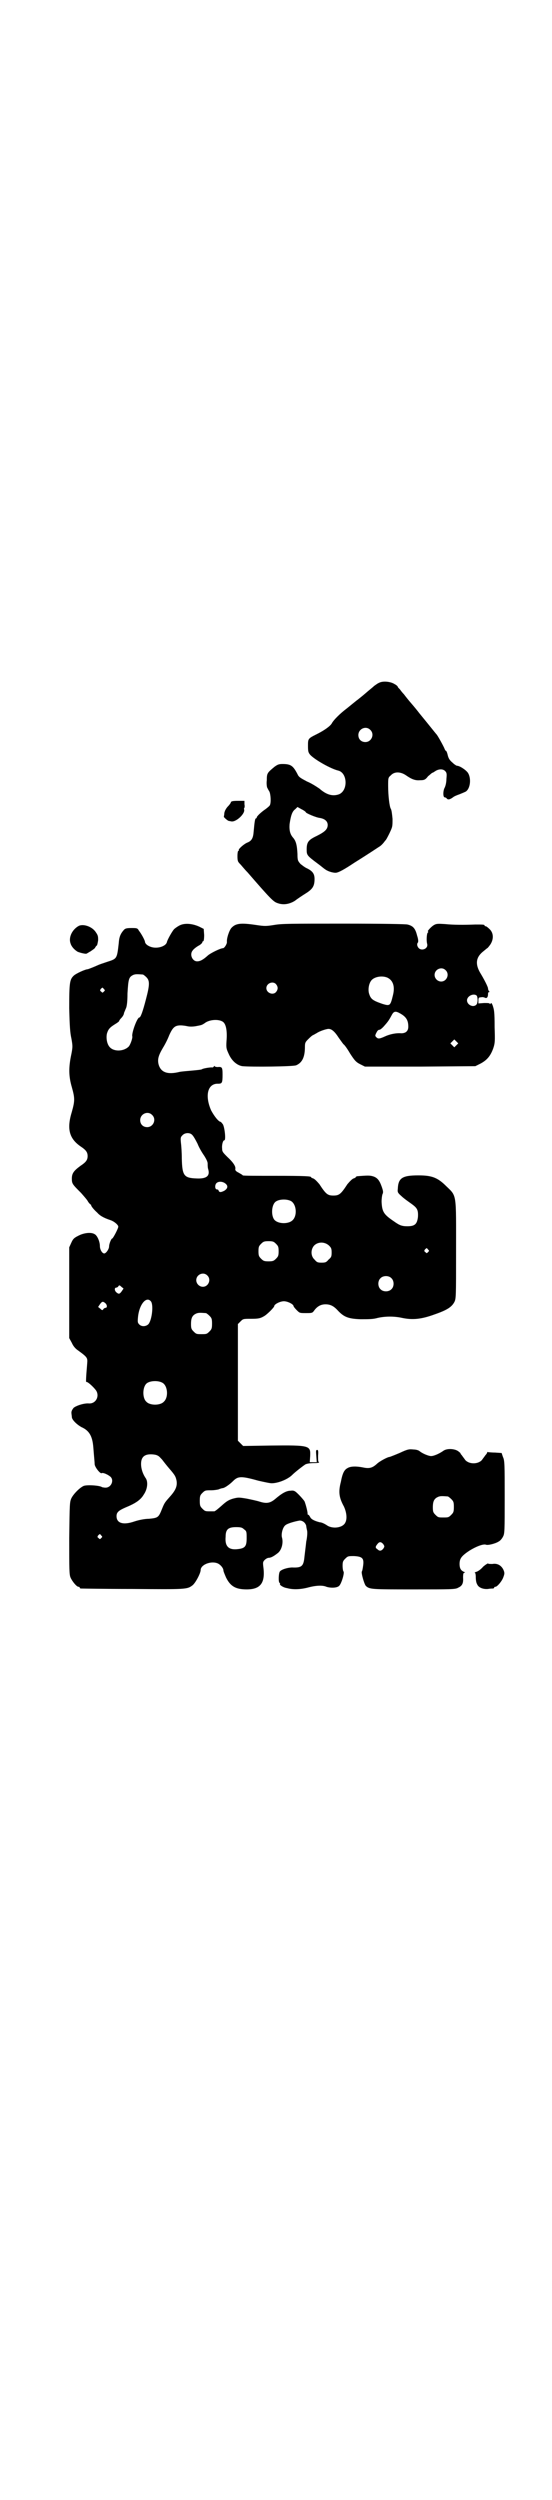<?xml version="1.0" standalone="no"?>
<!DOCTYPE svg PUBLIC "-//W3C//DTD SVG 20010904//EN"
 "http://www.w3.org/TR/2001/REC-SVG-20010904/DTD/svg10.dtd">
<svg version="1.0" xmlns="http://www.w3.org/2000/svg"
 width="630pt" height="2850pt" viewBox="0 0 630 2850"
 preserveAspectRatio="xMidYMid meet">
<g transform="translate(0,2850) scale(0.5,-0.5)"
fill="#000000" stroke="none">
<path d="M865 4143 c-3 -1 -8 -5 -11 -7 -3 -3 -12 -10 -20 -17 -8 -7 -16 -13
-17 -14 -3 -2 -4 -3 -25 -20 -16 -12 -31 -27 -35 -35 -4 -6 -16 -15 -34 -24
-20 -10 -20 -10 -20 -27 0 -13 1 -15 5 -20 10 -11 47 -32 64 -36 21 -5 23 -45
2 -54 -14 -5 -28 -2 -45 13 -6 4 -18 12 -28 16 -15 8 -19 10 -22 17 -10 19
-15 23 -34 23 -8 0 -11 -1 -18 -6 -17 -14 -18 -15 -18 -31 -1 -7 0 -15 1 -17
1 -2 3 -6 5 -9 3 -7 4 -25 1 -31 -1 -2 -6 -6 -10 -9 -9 -6 -20 -16 -20 -19 0
-1 -1 -2 -2 -2 -2 -1 -3 -8 -5 -30 -1 -14 -4 -21 -14 -25 -8 -3 -21 -15 -20
-17 1 -1 0 -2 -1 -2 -1 0 -2 -5 -2 -12 0 -11 1 -13 6 -18 3 -3 10 -12 17 -19
52 -60 59 -67 68 -70 13 -5 27 -3 40 5 5 4 17 12 25 17 16 10 20 17 20 33 0
12 -5 18 -17 24 -5 2 -11 7 -15 10 -6 7 -7 8 -7 23 -1 19 -3 29 -10 37 -7 8
-9 17 -8 31 3 20 6 29 13 34 l5 5 9 -5 c6 -3 10 -6 10 -7 0 -2 23 -12 32 -13
12 -2 18 -8 18 -16 0 -10 -7 -16 -25 -25 -19 -9 -23 -14 -23 -31 0 -13 1 -14
25 -32 7 -5 15 -12 17 -13 5 -4 16 -8 24 -8 6 0 19 7 43 23 8 5 32 20 56 36 4
2 10 8 14 14 2 1 6 9 10 17 7 15 7 15 7 33 -1 10 -2 20 -4 23 -3 5 -6 30 -6
52 0 18 0 19 6 24 8 9 22 9 35 0 13 -9 21 -12 32 -11 9 0 12 1 18 9 5 4 9 8
10 8 1 0 4 2 7 4 8 5 17 5 22 0 4 -4 4 -7 3 -18 0 -8 -2 -16 -4 -20 -4 -7 -4
-22 0 -22 1 0 4 -1 5 -3 3 -3 7 -2 14 3 2 2 9 5 15 7 5 2 12 5 14 6 11 7 13
31 5 43 -5 7 -19 16 -25 16 -1 0 -6 3 -10 7 -6 5 -9 9 -11 17 -1 5 -3 10 -4
10 -1 0 -2 2 -3 4 -1 4 -17 33 -19 34 -1 1 -16 20 -39 48 -3 4 -11 14 -18 22
-7 8 -14 17 -17 21 -3 3 -7 8 -9 11 -3 3 -5 5 -5 6 0 1 -3 4 -7 6 -9 6 -27 8
-36 3z m-20 -107 c11 -10 3 -28 -11 -28 -9 0 -16 6 -16 16 0 14 17 22 27 12z"/>
<path d="M527 3871 c0 -2 -4 -7 -8 -11 -4 -5 -6 -9 -7 -14 0 -4 -1 -7 -1 -8
-1 -1 9 -10 12 -10 2 0 4 -1 6 -1 11 -1 32 19 28 28 0 2 0 3 1 3 0 0 1 4 0 8
l0 8 -15 0 c-12 0 -15 -1 -16 -3z"/>
<path d="M410 3590 c-4 -2 -10 -6 -13 -9 -5 -6 -15 -24 -16 -29 -2 -9 -19 -15
-33 -12 -9 2 -16 7 -17 12 0 4 -9 20 -14 26 -3 6 -5 6 -17 6 -11 0 -14 -1 -17
-4 -8 -9 -11 -16 -12 -31 -4 -35 -4 -35 -26 -42 -9 -3 -18 -6 -20 -7 -11 -5
-24 -10 -25 -10 -5 0 -25 -9 -31 -14 -10 -9 -11 -16 -11 -75 1 -41 2 -56 5
-69 3 -17 3 -19 0 -35 -7 -32 -6 -52 1 -76 7 -25 7 -31 0 -56 -12 -39 -6 -61
20 -79 12 -8 16 -13 16 -22 0 -9 -4 -14 -16 -22 -15 -11 -20 -17 -20 -29 0
-12 1 -13 21 -33 7 -8 15 -17 16 -20 2 -3 5 -6 5 -6 1 0 2 -1 2 -2 0 -2 5 -9
14 -17 6 -7 15 -12 30 -17 9 -3 18 -11 18 -15 0 -4 -12 -27 -14 -27 -2 0 -7
-12 -7 -18 0 -6 -7 -16 -11 -16 -5 0 -10 9 -10 17 0 10 -6 24 -12 27 -8 5 -24
3 -36 -3 -10 -5 -13 -7 -17 -16 l-5 -11 0 -103 0 -104 6 -11 c3 -7 8 -13 14
-17 22 -16 22 -17 21 -30 -3 -35 -3 -43 -2 -42 3 1 16 -11 22 -19 9 -13 0 -31
-16 -30 -11 1 -29 -5 -35 -10 -3 -4 -5 -7 -5 -11 0 -3 1 -8 1 -10 0 -6 11 -17
22 -23 18 -8 25 -21 27 -46 2 -26 3 -33 3 -38 0 -7 13 -23 16 -21 3 2 14 -3
20 -8 9 -8 2 -25 -11 -25 -4 0 -7 1 -8 1 -4 4 -34 6 -42 3 -9 -4 -23 -18 -28
-28 -4 -9 -4 -12 -5 -91 0 -71 0 -83 3 -90 4 -9 14 -21 18 -21 2 0 3 -1 3 -2
0 -1 1 -2 3 -2 1 0 54 -1 117 -1 122 -1 125 -1 137 8 7 5 19 28 19 35 0 12 22
21 37 16 7 -2 15 -11 15 -17 0 -2 3 -9 6 -16 10 -20 22 -27 47 -27 32 0 43 15
38 52 -1 9 -1 11 3 15 3 3 7 5 9 5 5 0 11 3 20 10 9 6 14 22 11 35 -3 8 1 24
7 29 4 4 21 9 33 11 7 0 13 -5 15 -12 0 -2 1 -7 2 -11 1 -5 0 -16 -2 -25 -1
-10 -3 -25 -4 -34 -2 -22 -6 -26 -28 -25 -9 0 -24 -4 -28 -9 -3 -3 -4 -24 -1
-26 1 -1 2 -2 1 -3 -1 -2 8 -8 16 -9 14 -4 31 -3 47 1 18 5 34 6 43 2 9 -3 24
-3 29 2 5 4 13 30 10 33 -1 1 -2 7 -2 13 0 9 1 11 6 16 6 6 7 6 20 6 19 -1 23
-5 21 -21 -1 -7 -2 -13 -3 -14 -2 -3 5 -28 9 -33 9 -8 12 -8 110 -8 85 0 95 0
101 4 9 4 12 10 11 23 0 9 1 11 3 11 2 0 2 1 -1 2 -7 3 -10 8 -10 18 0 12 4
18 22 30 16 10 32 16 38 14 4 -2 21 2 29 7 4 2 8 7 10 11 4 7 4 13 4 90 0 74
0 84 -4 92 l-3 9 -15 1 c-8 0 -16 1 -16 1 -1 1 -2 0 -2 -1 0 -1 -2 -4 -4 -6
-2 -3 -6 -8 -8 -11 -9 -10 -29 -10 -38 0 -2 3 -6 8 -8 11 -2 2 -3 4 -3 4 1 0
-1 2 -5 5 -8 6 -26 7 -34 1 -10 -7 -22 -12 -28 -12 -6 0 -20 6 -26 11 -2 2 -8
4 -14 4 -10 1 -13 1 -32 -8 -12 -5 -22 -9 -23 -9 -4 0 -23 -10 -29 -16 -10 -9
-17 -11 -31 -8 -15 3 -28 3 -35 -1 -8 -4 -12 -11 -16 -32 -6 -23 -4 -36 7 -56
6 -13 8 -28 3 -37 -6 -12 -30 -15 -43 -5 -5 3 -11 6 -15 6 -12 3 -20 7 -22 12
-2 3 -3 5 -4 5 -1 0 -2 1 -2 2 1 2 -4 22 -7 29 -2 3 -8 10 -13 15 -9 9 -11 10
-19 9 -10 0 -21 -7 -35 -19 -11 -9 -19 -11 -35 -6 -6 2 -20 5 -30 7 -18 3 -19
3 -31 0 -10 -3 -15 -6 -26 -16 -8 -7 -15 -13 -17 -13 -2 0 -6 0 -9 0 -11 0
-12 0 -18 6 -5 5 -6 7 -6 18 0 11 1 13 6 18 6 6 7 6 21 6 4 0 12 1 16 2 4 2 9
3 10 3 5 1 16 9 23 16 11 11 18 12 57 1 13 -3 27 -6 31 -6 15 0 37 9 47 19 7
7 24 20 30 24 4 2 12 3 20 3 9 0 13 1 11 2 -2 1 -2 5 -2 15 1 11 0 13 -2 13
-3 0 -3 -2 -2 -14 l1 -14 -8 0 -8 0 1 14 c1 24 0 25 -91 24 l-62 -1 -6 6 -6 6
0 133 0 133 6 6 c6 6 6 6 25 6 15 0 20 1 27 5 7 3 25 21 25 24 0 4 13 11 22
11 9 0 22 -7 22 -11 0 -1 3 -5 7 -9 7 -7 7 -7 21 -7 15 0 15 0 20 7 7 9 15 13
25 13 10 0 18 -3 28 -14 14 -15 24 -19 52 -20 18 0 29 0 39 3 18 4 38 4 56 0
24 -5 44 -3 74 8 29 10 39 17 45 28 4 8 4 10 4 118 0 130 2 123 -22 146 -20
20 -33 25 -64 25 -37 0 -46 -6 -47 -31 -1 -7 0 -9 8 -16 5 -5 15 -12 22 -17
14 -10 17 -14 16 -31 -2 -16 -7 -21 -24 -21 -13 0 -18 2 -32 12 -22 15 -26 21
-27 44 0 7 1 14 2 17 2 4 2 7 -2 18 -5 14 -10 20 -20 23 -7 2 -12 2 -36 0 -2
-1 -3 -1 -3 -2 0 -1 -2 -2 -5 -3 -3 -1 -8 -6 -14 -13 -15 -23 -19 -26 -32 -26
-13 0 -17 3 -32 26 -6 7 -11 12 -14 13 -3 1 -5 2 -5 3 0 2 -12 3 -83 3 -40 0
-73 0 -73 1 0 1 -4 3 -9 6 -6 3 -8 5 -8 8 2 6 -5 16 -18 28 -10 10 -12 12 -12
19 -1 9 2 19 5 19 4 0 1 28 -3 36 -2 3 -5 6 -5 6 -5 0 -15 13 -22 26 -15 34
-8 62 16 61 9 0 10 2 10 21 0 16 -1 18 -11 17 -4 0 -7 1 -7 2 0 1 -1 1 -2 -1
-1 -1 -2 -2 -3 -2 -3 1 -22 -2 -24 -4 -1 -1 -11 -2 -22 -3 -11 -1 -24 -2 -29
-3 -28 -7 -43 -1 -48 17 -3 12 0 21 10 38 5 8 11 20 14 28 8 18 13 23 26 23 5
0 12 -1 16 -2 5 -1 11 -1 18 0 15 3 14 2 24 9 12 7 31 7 39 1 7 -5 10 -21 8
-44 -1 -16 0 -18 5 -29 7 -16 19 -26 31 -28 20 -2 116 -1 123 2 14 6 20 19 20
42 0 9 1 11 7 17 4 4 9 9 12 10 4 2 7 4 9 5 4 3 20 9 26 9 7 0 14 -6 23 -20 5
-7 10 -14 11 -15 2 -1 8 -9 15 -21 11 -17 14 -20 24 -25 l10 -5 126 0 126 1
12 6 c15 8 23 18 29 35 4 12 4 17 3 48 0 35 -1 40 -5 51 -2 4 -3 5 -4 3 -1 -2
-2 -2 -2 -1 0 2 -4 2 -13 2 l-13 -1 0 7 c0 6 1 7 6 7 3 1 7 0 9 -1 4 -2 7 1 7
9 0 2 1 4 2 4 2 0 2 1 0 2 -1 2 -2 4 -2 6 0 4 -10 23 -18 36 -11 19 -10 34 5
47 6 5 11 9 11 9 1 0 4 4 7 8 8 12 8 26 -1 35 -4 4 -8 7 -9 7 -2 0 -3 1 -3 2
0 2 -5 2 -21 2 -26 -1 -50 -1 -69 1 -16 1 -20 1 -25 -2 -6 -3 -17 -15 -14 -15
1 0 1 -1 -1 -3 -2 -3 -3 -18 -1 -25 3 -11 -12 -17 -19 -10 -4 4 -5 10 -2 13 1
2 1 7 -2 16 -4 16 -9 22 -22 25 -4 1 -56 2 -146 2 -120 0 -141 0 -158 -3 -19
-3 -22 -3 -42 0 -34 5 -46 4 -56 -7 -5 -6 -11 -24 -10 -32 0 -5 -6 -14 -9 -14
-6 0 -30 -12 -35 -17 -10 -9 -17 -13 -24 -13 -11 0 -18 16 -10 25 1 2 7 7 12
10 6 3 10 7 10 9 0 1 1 2 2 2 1 0 2 5 2 14 l-1 14 -10 5 c-15 7 -33 9 -45 3z
m607 -102 c10 -9 3 -26 -10 -26 -8 0 -15 7 -15 15 0 13 16 20 25 11z m-691
-10 c1 0 5 -3 8 -6 8 -8 8 -17 -1 -51 -7 -27 -12 -41 -15 -41 -5 0 -18 -36
-16 -43 1 -4 -5 -21 -9 -24 -12 -11 -34 -11 -43 0 -6 7 -8 20 -6 30 3 10 6 14
19 22 5 3 9 6 9 7 0 1 2 4 5 7 3 3 6 8 6 11 1 3 3 7 4 10 2 3 4 13 4 35 2 33
3 37 13 42 5 2 8 2 22 1z m558 -7 c13 -6 18 -20 13 -40 -6 -25 -7 -25 -24 -20
-23 8 -27 11 -31 25 -2 9 0 22 6 29 7 8 24 11 36 6z m-254 -15 c5 -6 5 -12 0
-18 -7 -8 -22 -2 -22 9 0 11 15 17 22 9z m-393 -11 c3 -3 3 -3 0 -6 -3 -3 -3
-3 -6 0 -3 2 -3 3 -1 6 4 4 4 4 7 0z m851 -15 c3 -4 3 -18 -1 -21 -7 -7 -21 0
-21 10 0 10 15 17 22 11z m-176 -40 c15 -8 20 -16 20 -31 0 -10 -6 -15 -16
-15 -12 1 -26 -2 -37 -7 -13 -6 -16 -6 -20 -2 -3 3 -3 4 0 10 2 4 4 7 7 7 2 0
7 4 12 10 8 9 10 12 17 25 4 7 8 8 17 3z m130 -73 l-5 -5 -4 4 -5 5 4 4 5 5 4
-4 5 -5 -4 -4z m-695 -159 c11 -10 3 -28 -11 -28 -9 0 -16 6 -16 16 0 14 17
22 27 12z m92 -46 c3 -3 8 -12 12 -20 3 -8 10 -20 15 -27 5 -8 8 -14 8 -18 0
-3 0 -9 1 -12 5 -16 -3 -23 -26 -22 -29 1 -33 6 -34 45 0 13 -1 29 -2 36 -1
11 -1 13 3 17 6 7 18 7 23 1z m76 -111 c6 -5 5 -11 -3 -16 -8 -4 -11 -4 -13 0
0 2 -2 3 -4 3 -4 0 -5 8 -2 13 4 6 15 6 22 0z m150 -40 c12 -8 14 -34 2 -44
-9 -8 -31 -8 -40 1 -8 8 -8 32 1 41 7 7 27 8 37 2z m-35 -97 c5 -5 6 -7 6 -17
0 -10 -1 -12 -6 -17 -5 -5 -7 -6 -17 -6 -10 0 -12 1 -17 6 -5 5 -6 7 -6 17 0
10 1 12 6 17 5 5 7 6 17 6 10 0 12 -1 17 -6z m121 -4 c5 -5 6 -7 6 -16 0 -9
-1 -11 -7 -16 -5 -6 -7 -7 -16 -7 -9 0 -11 1 -16 7 -9 8 -9 23 -1 32 9 9 24 9
34 0z m226 -9 c3 -3 3 -3 0 -6 -3 -3 -3 -3 -6 0 -3 2 -3 3 -1 6 4 4 4 4 7 0z
m-504 -59 c10 -9 3 -26 -10 -26 -8 0 -15 7 -15 15 0 13 16 20 25 11z m420 -6
c7 -6 7 -19 1 -25 -6 -7 -19 -7 -25 -1 -7 6 -7 19 -1 25 6 7 19 7 25 1z m-615
-30 c-5 -7 -7 -7 -12 -3 -5 4 -5 11 -1 11 1 0 4 1 5 3 2 3 3 3 7 -1 l5 -4 -4
-6z m67 -24 c6 -10 1 -45 -7 -52 -6 -5 -15 -5 -20 0 -4 4 -4 6 -3 17 3 30 20
49 30 35z m-105 -3 c5 -4 5 -11 1 -11 -1 0 -4 -1 -5 -3 -2 -3 -3 -3 -7 1 l-5
4 4 6 c5 7 7 7 12 3z m230 -23 c1 0 5 -3 8 -6 5 -5 6 -7 6 -18 0 -11 -1 -13
-6 -18 -6 -6 -7 -6 -18 -6 -11 0 -12 0 -18 6 -5 5 -6 7 -6 17 0 14 3 20 12 24
5 2 8 2 22 1z m-99 -159 c12 -7 14 -33 3 -43 -8 -9 -32 -9 -40 0 -9 8 -9 32 0
41 7 7 27 8 37 2z m-11 -166 c3 -1 7 -6 10 -9 3 -4 10 -13 16 -20 14 -16 15
-19 17 -28 2 -12 -2 -21 -12 -33 -14 -16 -15 -16 -21 -31 -8 -20 -9 -21 -30
-23 -10 0 -24 -3 -33 -6 -26 -9 -41 -4 -41 12 0 9 5 13 21 20 22 9 34 17 41
29 9 13 10 29 5 37 -7 10 -11 22 -11 33 0 15 7 22 22 22 6 0 13 -1 16 -3z
m662 -93 c1 0 5 -3 8 -6 5 -5 6 -7 6 -18 0 -11 -1 -13 -6 -18 -6 -6 -7 -6 -18
-6 -11 0 -12 0 -18 6 -5 5 -6 7 -6 17 0 14 3 20 12 24 5 2 8 2 22 1z m-465
-75 c6 -4 6 -6 6 -20 0 -18 -3 -23 -19 -25 -22 -3 -31 6 -29 28 0 17 6 22 24
22 11 0 14 -1 18 -5z m-326 -14 c3 -3 3 -3 0 -6 -3 -3 -3 -3 -6 0 -3 2 -3 3
-1 6 4 4 4 4 7 0z m644 -20 c3 -5 3 -5 0 -10 -5 -6 -9 -6 -14 -1 -5 3 -4 6 1
12 4 5 8 5 13 -1z"/>
<path d="M180 3589 c-15 -8 -24 -26 -19 -40 2 -7 8 -14 16 -19 7 -3 21 -6 21
-4 1 0 5 3 9 5 4 3 9 6 10 8 1 2 3 5 4 5 1 1 2 6 3 12 0 8 0 11 -5 18 -8 13
-28 20 -39 15z"/>
<path d="M1103 2128 c-5 -6 -12 -11 -16 -12 -3 -1 -5 -2 -3 -2 1 0 2 -4 2 -10
0 -6 1 -13 3 -16 3 -8 14 -12 25 -11 5 1 10 1 12 1 1 1 2 1 2 2 0 1 1 2 3 2 4
0 15 13 18 22 3 8 3 10 0 17 -5 10 -14 15 -25 13 -5 0 -9 0 -10 1 0 1 -5 -2
-11 -7z"/>
</g>
</svg>
